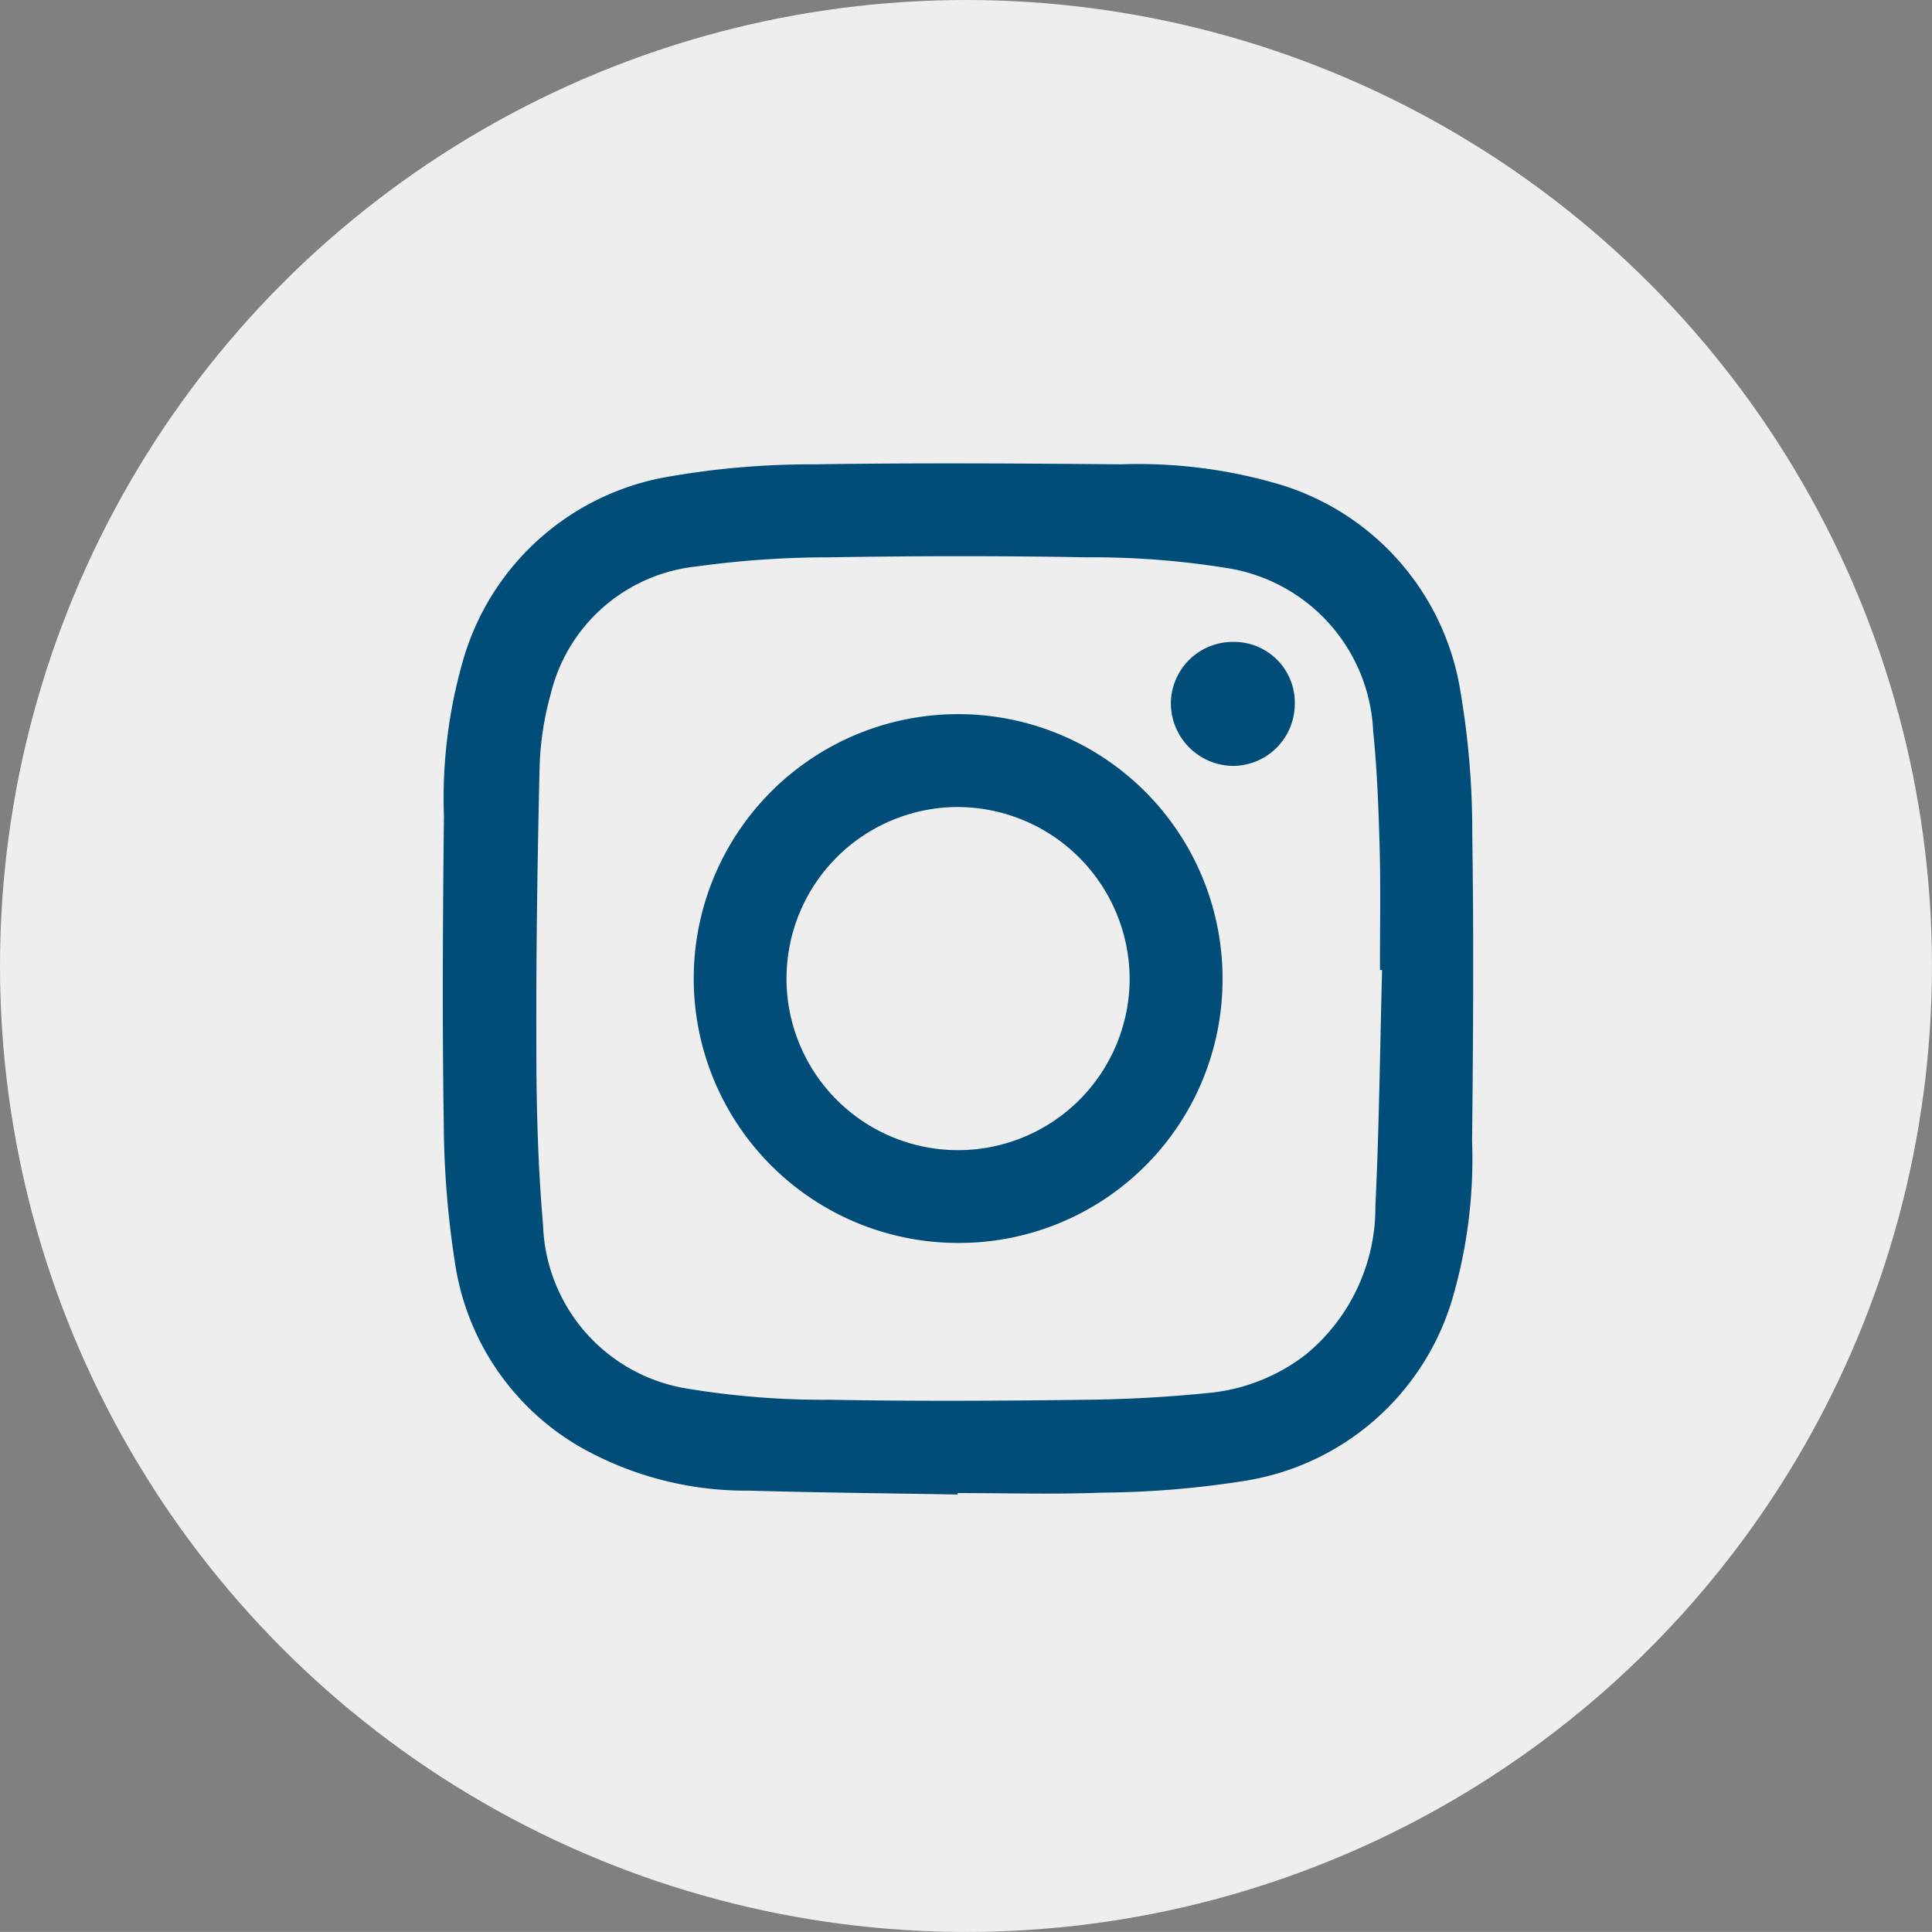 <svg xmlns="http://www.w3.org/2000/svg" width="42.285" height="42.283" viewBox="0 0 42.285 42.283">
  <rect x="0" y="0" width="42.285" height="42.283" fill="#808080" stroke="none"/>
  <g id="Group_409" data-name="Group 409" transform="translate(-817.715 -949.607)">
    <ellipse id="Ellipse_116" data-name="Ellipse 116" cx="21.142" cy="21.142" rx="21.142" ry="21.142" transform="translate(817.715 949.607)" fill="#eee"/>
    <path id="Path_1076" data-name="Path 1076" d="M23.041,15.405a10.917,10.917,0,0,1-.446,3.508,5.664,5.664,0,0,1-4.535,3.936,20.919,20.919,0,0,1-3.117.257c-1.052.041-2.107.009-3.161.009,0,.01,0,.021,0,.032-1.523-.027-3.046-.041-4.568-.085a7.359,7.359,0,0,1-3.729-.975,5.61,5.61,0,0,1-2.7-3.978,20.52,20.52,0,0,1-.251-3.117C.5,12.763.514,10.532.538,8.3A10.913,10.913,0,0,1,.985,4.794,5.664,5.664,0,0,1,5.519.859,18.044,18.044,0,0,1,8.636.6c2.239-.034,4.479-.021,6.718,0a10.9,10.9,0,0,1,3.486.443A5.663,5.663,0,0,1,22.791,5.6a18.24,18.24,0,0,1,.254,3.116C23.079,10.944,23.065,13.175,23.041,15.405ZM21.018,9c-.023-.854-.055-1.711-.142-2.561A3.786,3.786,0,0,0,17.67,2.869,18.409,18.409,0,0,0,14.6,2.635c-1.877-.035-3.755-.031-5.633,0a21.1,21.1,0,0,0-2.9.2,3.677,3.677,0,0,0-3.194,2.8,6.618,6.618,0,0,0-.241,1.6c-.048,2.04-.078,4.081-.071,6.121,0,1.3.034,2.6.147,3.894A3.752,3.752,0,0,0,5.9,20.835a18.335,18.335,0,0,0,3.093.238c1.869.035,3.739.024,5.608,0,.871-.01,1.744-.057,2.611-.143a4.113,4.113,0,0,0,2.2-.855,4.175,4.175,0,0,0,1.513-3.251c.083-1.717.1-3.437.146-5.156h-.046C21.023,10.782,21.042,9.892,21.018,9ZM17.8,7.2a1.375,1.375,0,0,1-1.352-1.38,1.357,1.357,0,0,1,1.387-1.334A1.329,1.329,0,0,1,19.16,5.868,1.357,1.357,0,0,1,17.8,7.2ZM11.772,17.641a5.787,5.787,0,1,1,5.807-5.72A5.767,5.767,0,0,1,11.772,17.641ZM11.785,8.1a3.755,3.755,0,1,0,3.761,3.749A3.773,3.773,0,0,0,11.785,8.1Z" transform="translate(826.893 959.17)" fill="#004d7a" fill-rule="evenodd"/>
  </g>
</svg>
